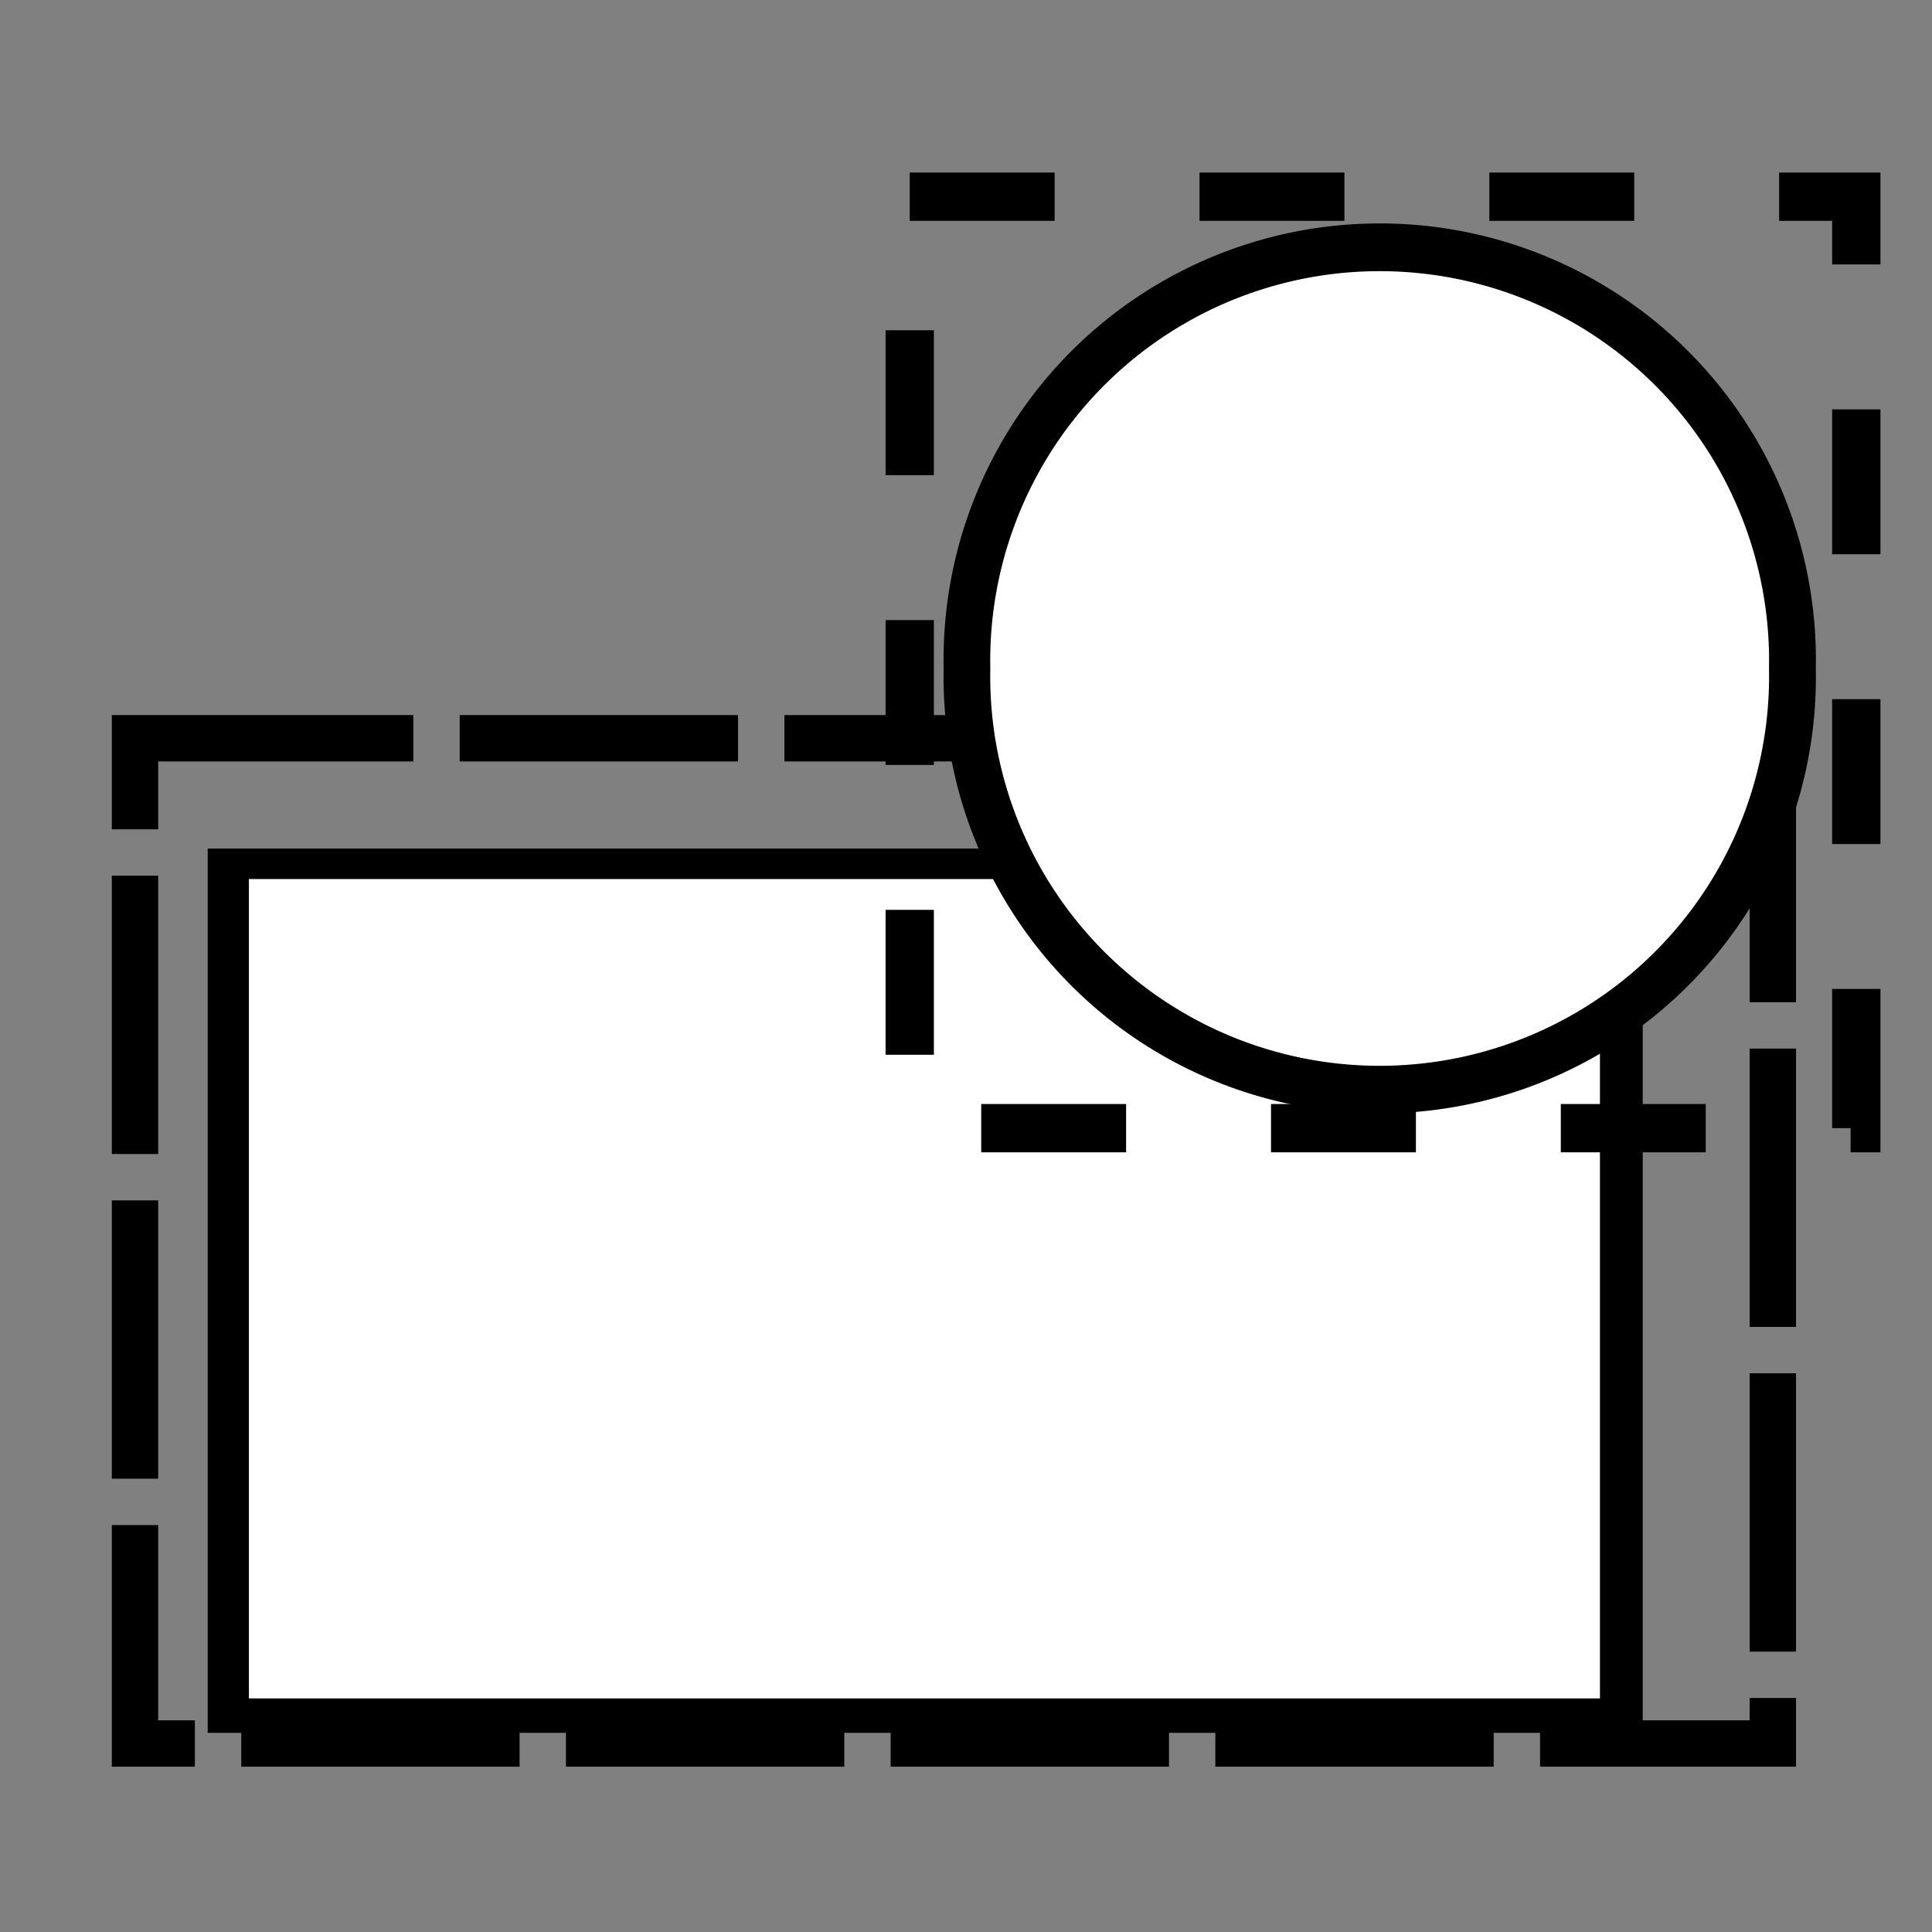 <?xml version="1.0" encoding="UTF-8" standalone="no"?>
<!-- Created with Inkscape (http://www.inkscape.org/) -->

<svg
   xmlns:dc="http://purl.org/dc/elements/1.1/"
   xmlns:cc="http://creativecommons.org/ns#"
   xmlns:rdf="http://www.w3.org/1999/02/22-rdf-syntax-ns#"
   xmlns:svg="http://www.w3.org/2000/svg"
   xmlns="http://www.w3.org/2000/svg"
   xmlns:sodipodi="http://sodipodi.sourceforge.net/DTD/sodipodi-0.dtd"
   xmlns:inkscape="http://www.inkscape.org/namespaces/inkscape"
   width="16"
   height="16"
   id="svg2"
   version="1.1"
   inkscape:version="0.48.3.1 r9886"
   sodipodi:docname="ungroup.svg">
  <rect width="100%" height="100%" fill="#808080" stroke="none"/>
  <sodipodi:namedview
     id="base"
     pagecolor="#ffffff"
     bordercolor="#666666"
     borderopacity="1.0"
     inkscape:pageopacity="0.0"
     inkscape:pageshadow="2"
     inkscape:zoom="15.614752"
     inkscape:cx="8.5215756"
     inkscape:cy="8.3781417"
     inkscape:document-units="px"
     inkscape:current-layer="layer1"
     showgrid="false"
     inkscape:window-width="1366"
     inkscape:window-height="718"
     inkscape:window-x="0"
     inkscape:window-y="0"
     inkscape:window-maximized="1" />
  <defs
     id="defs4" />
  <g
     inkscape:label="Layer 1"
     inkscape:groupmode="layer"
     id="layer1"
     transform="translate(0,-1036.362)">
    <g
       id="g3298"
       transform="matrix(1.185,0,0,0.986,0.432,14.958)">
      <rect
         y="1043.034"
         x="1.087"
         height="7.427"
         width="10.029"
         id="rect3294"
         style="fill:#000000;fill-opacity:1;stroke:#020300;stroke-width:0;stroke-linejoin:miter;stroke-miterlimit:4;stroke-opacity:0.039;stroke-dasharray:none;stroke-dashoffset:0" />
      <rect
         style="fill:#ffffff;fill-opacity:1;stroke:#020300;stroke-width:0;stroke-linejoin:miter;stroke-miterlimit:4;stroke-opacity:0.039;stroke-dasharray:none;stroke-dashoffset:0"
         id="rect3296"
         width="9.442"
         height="6.882"
         x="1.375"
         y="1043.29" />
    </g>
    <rect
       y="1042.476"
       x="1.118"
       height="8.325"
       width="13.564"
       id="rect4101"
       style="fill:none;stroke:#000000;stroke-width:0.384;stroke-linejoin:miter;stroke-miterlimit:4;stroke-opacity:1;stroke-dasharray:2.305,0.384;stroke-dashoffset:0" />
    <path
       sodipodi:type="arc"
       style="fill:#000000;fill-opacity:1;stroke:#020300;stroke-width:0;stroke-linejoin:miter;stroke-miterlimit:4;stroke-opacity:0.039;stroke-dasharray:none;stroke-dashoffset:0"
       id="path3304"
       sodipodi:cx="11.431498"
       sodipodi:cy="9.4677153"
       sodipodi:rx="2.4335961"
       sodipodi:ry="2.4335961"
       d="m 13.865,9.468 a 2.434,2.434 0 1 1 -4.867,0 2.434,2.434 0 1 1 4.867,0 z"
       transform="matrix(1.484,0,0,1.484,-5.538,1027.847)" />
    <path
       transform="matrix(1.325,0,0,1.325,-3.721,1029.353)"
       d="m 13.865,9.468 a 2.434,2.434 0 1 1 -4.867,0 2.434,2.434 0 1 1 4.867,0 z"
       sodipodi:ry="2.4335961"
       sodipodi:rx="2.4335961"
       sodipodi:cy="9.4677153"
       sodipodi:cx="11.431498"
       id="path3306"
       style="fill:#ffffff;fill-opacity:1;stroke:#020300;stroke-width:0;stroke-linejoin:miter;stroke-miterlimit:4;stroke-opacity:0.039;stroke-dasharray:none;stroke-dashoffset:0"
       sodipodi:type="arc" />
    <rect
       style="fill:none;stroke:#000000;stroke-width:0.4;stroke-linejoin:miter;stroke-miterlimit:3.9;stroke-opacity:1;stroke-dasharray:1.2, 1.2;stroke-dashoffset:0"
       id="rect3312"
       width="7.839"
       height="7.714"
       x="7.534"
       y="1037.991" />
  </g>
</svg>

